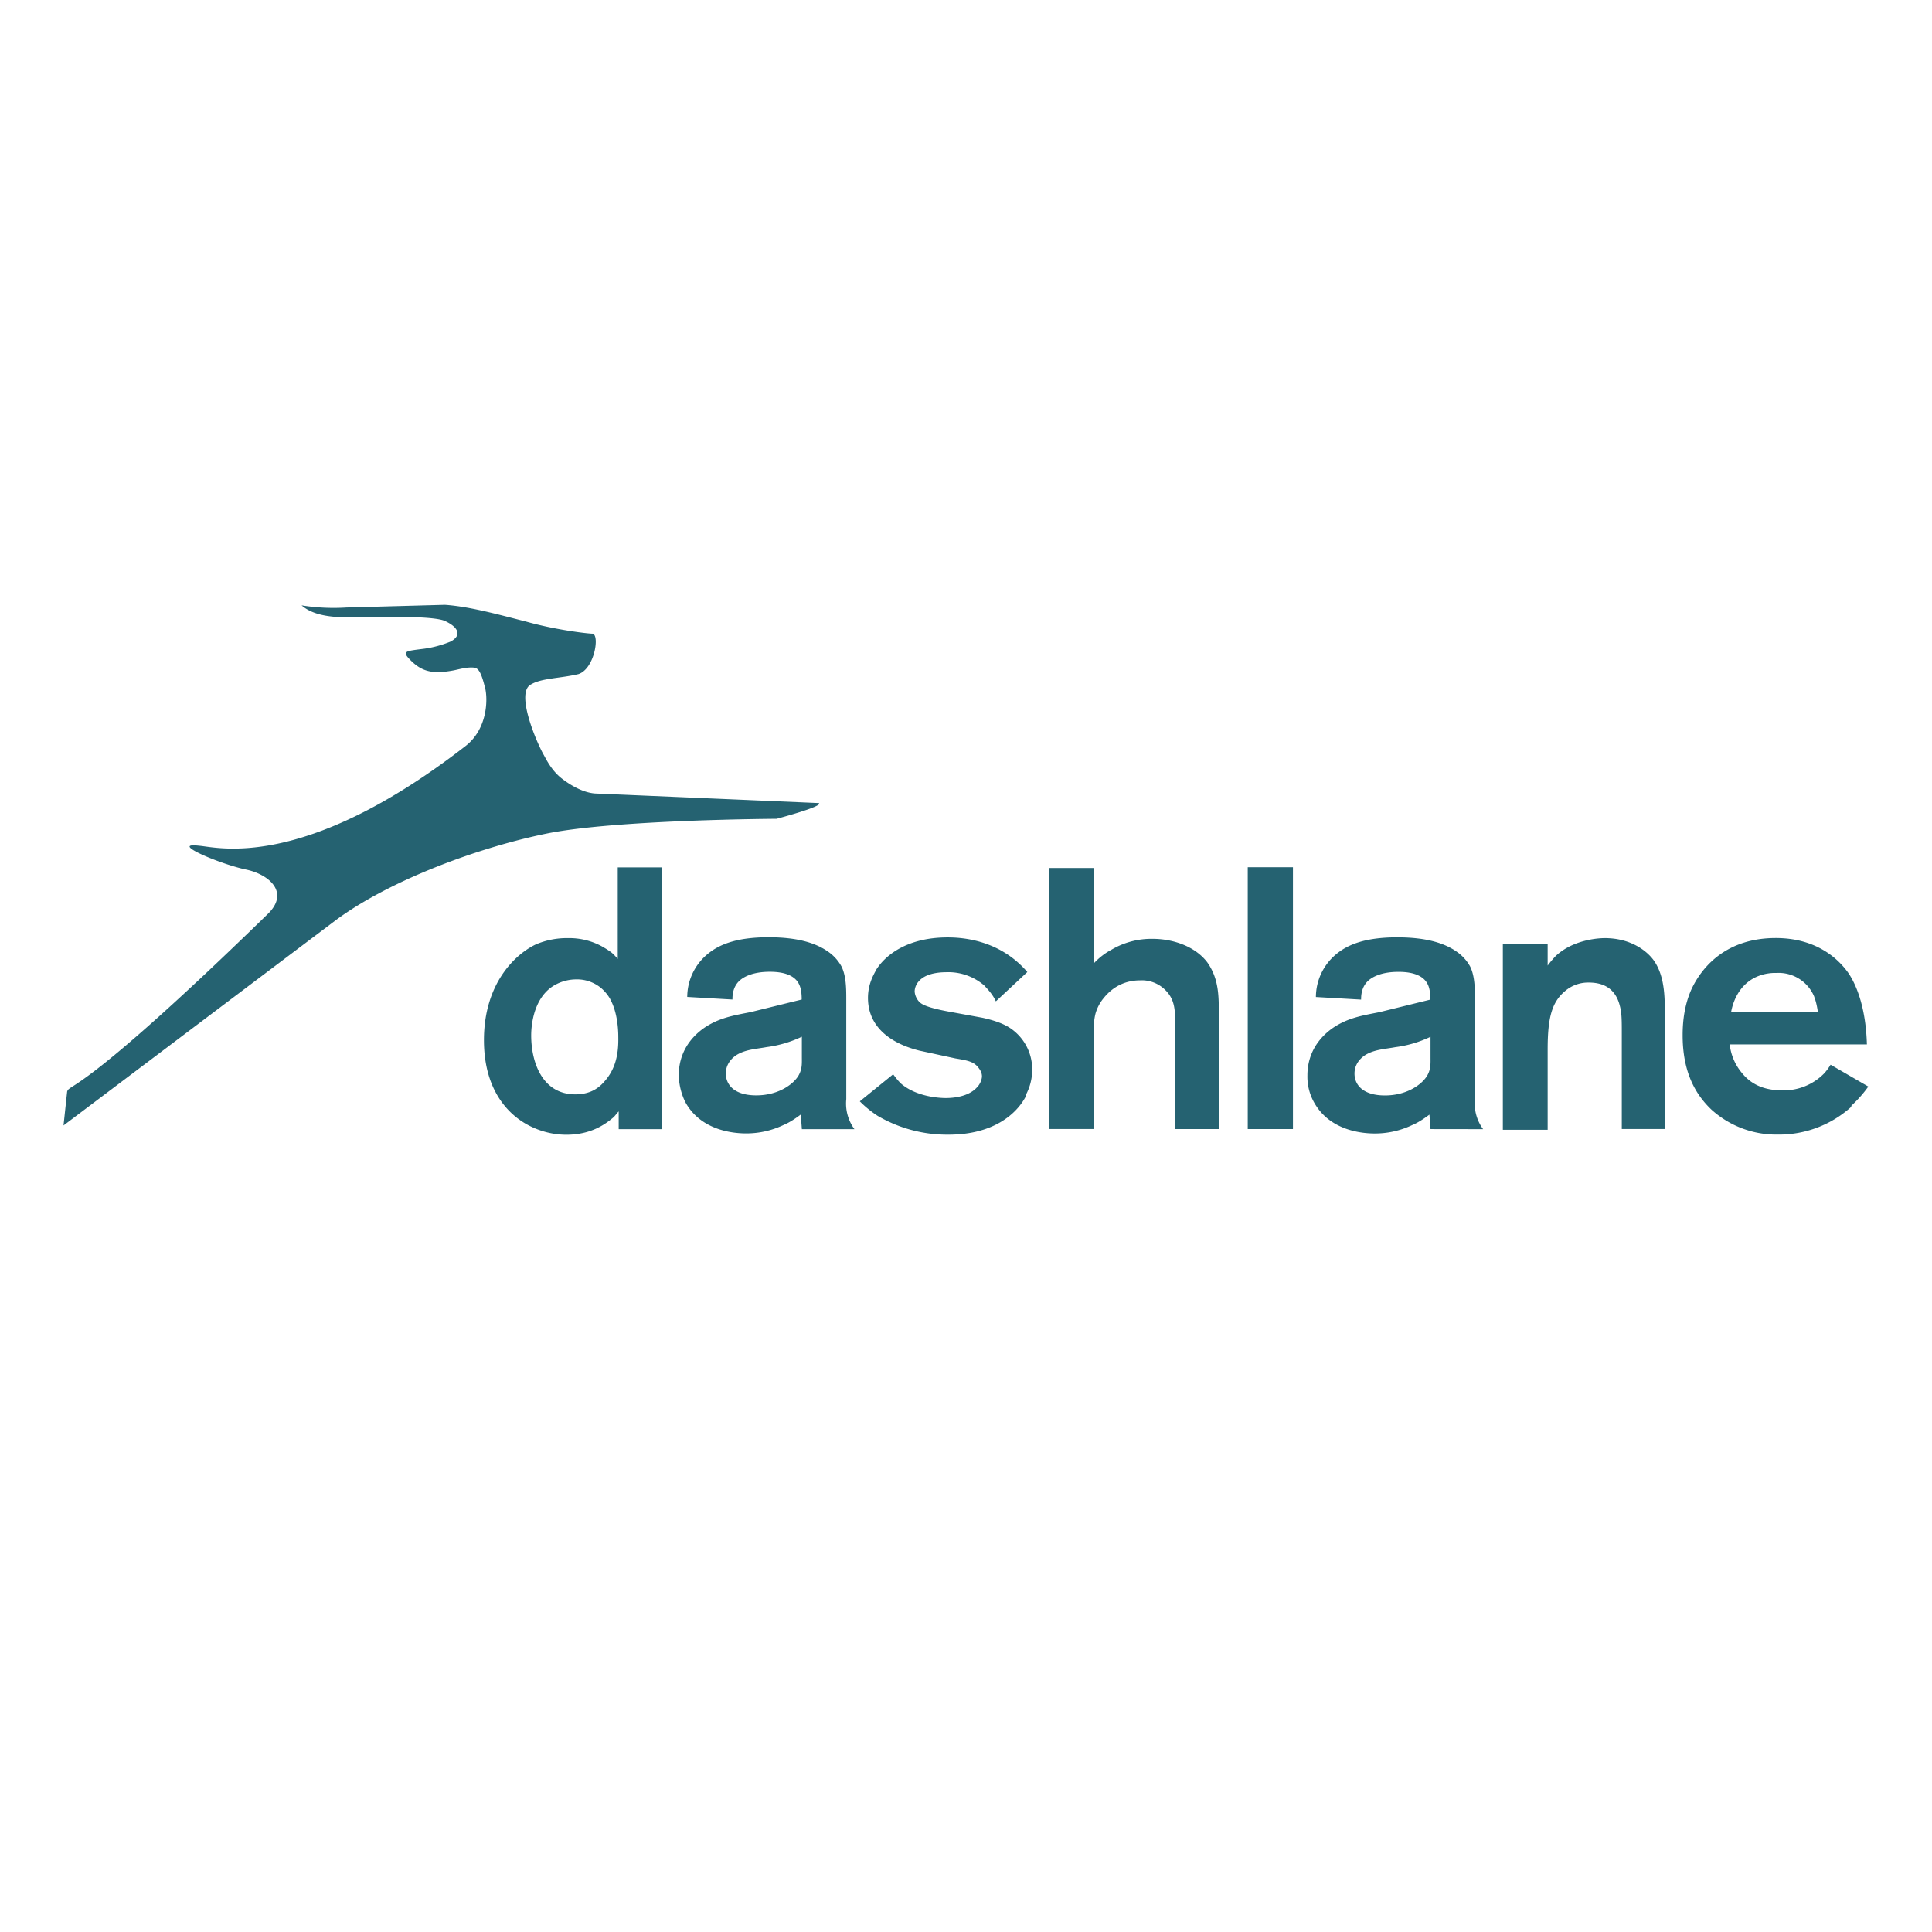 <svg xmlns="http://www.w3.org/2000/svg" viewBox="0 0 24.576 12.293" preserveAspectRatio="xMidYMid" height="1em" width="1em">
  <path d="M6.17 2.608c-.043-.175-.078-.252-.14-.257-.097-.01-.2.025-.27.037-.26.047-.4.016-.554-.148-.095-.102-.037-.1.194-.13a1.38 1.38 0 0 0 .333-.091c.147-.08.095-.183-.07-.26-.124-.06-.637-.057-.967-.05s-.664.02-.86-.15a2.6 2.6 0 0 0 .573.027l1.25-.034c.316.022.675.122 1.036.214.353.1.753.15.838.153.1.002.032.45-.177.515-.236.055-.464.05-.6.13-.206.1.072.743.16.896.026.045.1.207.244.312.07.053.237.167.407.18l2.848.122c.07.04-.536.2-.536.2s-2.05.01-2.925.188-1.992.594-2.675 1.096L.808 8.175l.046-.43c.028-.105.153.077 2.545-2.253.3-.283.016-.518-.283-.575-.354-.08-.965-.346-.582-.3.217.014 1.315.34 3.387-1.268.277-.214.287-.586.25-.74zm1.7 5.614v-.226c-.024.024-.042.052-.066.075-.1.085-.283.222-.6.222-.08 0-.25-.01-.44-.1-.255-.118-.608-.424-.608-1.104 0-.722.4-1.094.66-1.217a1.01 1.01 0 0 1 .41-.08.87.87 0 0 1 .429.104c.033.02.06.033.118.075.042.033.075.075.085.085V4.892h.56v3.33h-.56zm-.108-1.655a.53.53 0 0 0-.123-.146.48.48 0 0 0-.316-.104.56.56 0 0 0-.288.085c-.27.174-.278.556-.278.627 0 .35.146.75.56.75.15 0 .27-.047.368-.16.146-.16.184-.354.18-.566 0-.15-.024-.344-.104-.486zM10.2 8.22l-.014-.184c-.1.075-.17.113-.217.132a1.1 1.1 0 0 1-.476.108c-.113 0-.538-.014-.755-.363-.038-.06-.1-.2-.104-.377 0-.132.033-.396.32-.6.193-.132.377-.16.594-.203l.65-.16c0-.06-.005-.137-.033-.193-.047-.1-.165-.16-.373-.16-.217 0-.354.066-.415.146s-.06.175-.06.207l-.575-.033a.71.71 0 0 1 .255-.542c.146-.123.368-.217.778-.217.387 0 .613.08.76.184a.55.55 0 0 1 .17.189c.06.123.06.288.06.42V7.84a.55.55 0 0 0 .104.382h-.67zm0-1.174a1.48 1.48 0 0 1-.448.132c-.127.024-.264.028-.382.1-.08.052-.137.132-.137.236 0 .14.104.278.387.278.3 0 .495-.16.547-.27.038-.076.033-.14.033-.217v-.26zm2.848.76c-.113.217-.406.486-.98.486a1.75 1.75 0 0 1-.905-.24 1.383 1.383 0 0 1-.226-.184l.424-.344c.02.024.047.066.1.118.203.174.505.184.57.184.14 0 .307-.033.4-.14.038-.038.06-.1.06-.137 0-.02-.005-.057-.038-.1-.06-.085-.137-.1-.3-.127l-.462-.1c-.104-.028-.65-.16-.65-.67 0-.18.075-.3.108-.363.118-.184.396-.406.905-.406.184 0 .66.028 1.014.44l-.4.373c-.047-.1-.108-.156-.146-.2a.7.7 0 0 0-.495-.17c-.024 0-.184 0-.288.07-.085.057-.104.132-.104.175.005.08.06.137.075.146.06.047.217.085.406.118l.382.07c.127.028.27.07.373.146a.63.63 0 0 1 .259.514.68.68 0 0 1-.08.32zm1.9.415V6.924c0-.2.01-.358-.15-.495a.42.42 0 0 0-.292-.1c-.193 0-.35.08-.467.226a.54.54 0 0 0-.104.198.72.72 0 0 0-.02.203V8.22h-.566V4.9h.566v1.212a.85.85 0 0 1 .226-.174 1 1 0 0 1 .519-.137c.26 0 .542.094.698.3.146.208.146.424.146.66v1.46zm.924 0h.575V4.89h-.575zm2.325 0l-.014-.184c-.1.075-.17.113-.217.132a1.1 1.1 0 0 1-.476.108c-.113 0-.538-.014-.755-.363a.67.67 0 0 1-.104-.377c0-.132.033-.396.32-.6.193-.132.377-.16.594-.203l.65-.16c0-.06-.005-.137-.033-.193-.047-.1-.165-.16-.373-.16-.217 0-.354.066-.415.146s-.06.175-.06.207l-.575-.033a.71.71 0 0 1 .255-.542c.146-.123.368-.217.778-.217.387 0 .613.08.76.184a.55.55 0 0 1 .17.189c.06.123.06.288.06.42V7.84a.55.55 0 0 0 .104.382zm0-1.174a1.47 1.47 0 0 1-.448.132c-.127.024-.264.028-.382.1-.08.052-.137.132-.137.236 0 .14.104.278.387.278.3 0 .495-.16.547-.27.038-.076.033-.14.033-.217zM20.63 8.22v-1.2c0-.184 0-.274-.024-.363-.066-.274-.278-.3-.4-.3a.45.45 0 0 0-.297.108c-.17.142-.222.34-.222.745v1.02h-.57V5.863h.57v.278a1.3 1.3 0 0 1 .104-.123c.222-.207.542-.226.622-.226.35 0 .552.18.627.288.15.217.137.514.137.755V8.22zm2.92-.283a1.37 1.37 0 0 1-.934.354 1.23 1.23 0 0 1-.844-.316c-.27-.255-.368-.58-.368-.948 0-.198.028-.387.104-.566.104-.236.396-.67 1.08-.67.528 0 .806.274.93.453.108.165.217.453.23.9h-1.745a.68.68 0 0 0 .151.358c.08.1.222.226.514.226a.72.72 0 0 0 .538-.217.71.71 0 0 0 .08-.109l.48.278a1.55 1.55 0 0 1-.217.245zm-.472-1.4a.49.49 0 0 0-.481-.302.59.59 0 0 0-.236.042c-.264.108-.325.373-.34.453h1.103s-.014-.113-.047-.193z" fill="#256271"/>
</svg>
